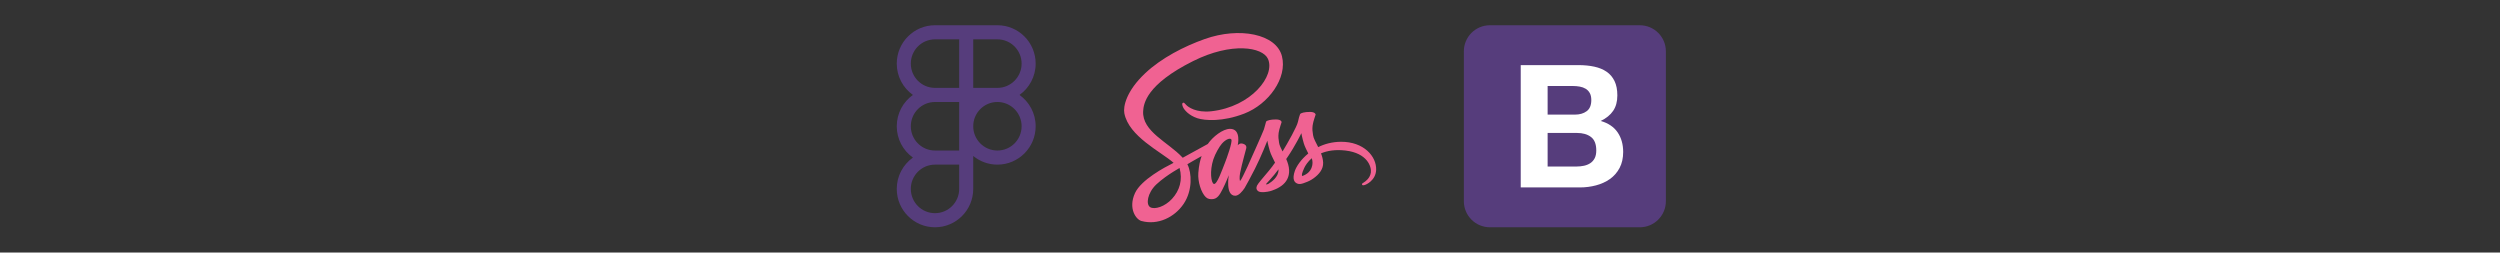 <svg xmlns="http://www.w3.org/2000/svg" xmlns:xlink="http://www.w3.org/1999/xlink" width="1980" zoomAndPan="magnify" viewBox="0 0 1485 150" height="200" preserveAspectRatio="xMidYMid meet" version="1.0"><rect x="0" y="0" width="1485" height="150" fill="#333333" stroke="none"/><defs><clipPath id="0154077eff"><path d="M 667.027 19 L 817.777 19 L 817.777 133 L 667.027 133 Z M 667.027 19 " clip-rule="nonzero"/></clipPath><clipPath id="5f681a6d3d"><path d="M 869.527 15 L 989.527 15 L 989.527 135 L 869.527 135 Z M 869.527 15 " clip-rule="nonzero"/></clipPath><clipPath id="09a36d105d"><path d="M 532.672 15 L 615.172 15 L 615.172 135 L 532.672 135 Z M 532.672 15 " clip-rule="nonzero"/></clipPath></defs><g clip-path="url(#0154077eff)"><path fill="#f06292" d="M 796.566 84.219 C 791.336 84.246 786.801 85.504 783.004 87.383 C 781.617 84.605 780.207 82.16 779.973 80.348 C 779.695 78.227 779.375 76.961 779.711 74.434 C 780.043 71.91 781.504 68.332 781.484 68.062 C 781.461 67.793 781.156 66.508 778.137 66.484 C 775.117 66.465 772.535 67.066 772.234 67.867 C 771.93 68.664 771.348 70.457 770.988 72.332 C 770.461 75.07 764.961 84.848 761.84 89.957 C 760.82 87.961 759.953 86.203 759.773 84.812 C 759.496 82.695 759.176 81.426 759.512 78.902 C 759.844 76.375 761.305 72.801 761.281 72.531 C 761.262 72.262 760.957 70.977 757.938 70.953 C 754.918 70.934 752.336 71.535 752.035 72.332 C 751.73 73.129 751.402 74.992 750.789 76.801 C 750.168 78.602 742.863 94.906 740.945 99.133 C 739.969 101.285 739.121 103.016 738.523 104.195 C 738.52 104.191 738.52 104.188 738.52 104.188 C 738.52 104.188 738.484 104.266 738.422 104.402 C 737.906 105.406 737.605 105.961 737.605 105.961 C 737.605 105.961 737.609 105.969 737.617 105.98 C 737.207 106.723 736.77 107.406 736.559 107.406 C 736.406 107.406 736.105 105.441 736.621 102.742 C 737.711 97.086 740.32 88.266 740.297 87.961 C 740.285 87.805 740.785 86.266 738.594 85.465 C 736.461 84.684 735.703 85.984 735.508 85.988 C 735.32 85.992 735.184 86.449 735.184 86.449 C 735.184 86.449 737.555 76.531 730.656 76.531 C 726.34 76.531 720.367 81.254 717.422 85.539 C 715.562 86.555 711.586 88.727 707.371 91.047 C 705.75 91.941 704.098 92.852 702.527 93.715 C 702.422 93.598 702.312 93.48 702.203 93.359 C 693.836 84.426 678.375 78.105 679.027 66.086 C 679.266 61.719 680.781 50.215 708.746 36.266 C 731.648 24.84 749.988 27.984 753.156 34.953 C 757.684 44.91 743.355 63.414 719.57 66.086 C 710.508 67.105 705.734 63.586 704.547 62.277 C 703.297 60.898 703.109 60.836 702.645 61.094 C 701.883 61.52 702.363 62.734 702.645 63.461 C 703.355 65.309 706.266 68.59 711.234 70.227 C 715.609 71.664 726.25 72.453 739.117 67.465 C 753.531 61.887 764.785 46.355 761.477 33.379 C 758.113 20.18 736.254 15.84 715.562 23.199 C 703.234 27.578 689.906 34.453 680.32 43.43 C 668.922 54.102 667.105 63.391 667.855 67.273 C 670.516 81.066 689.5 90.047 697.102 96.699 C 696.73 96.906 696.375 97.102 696.055 97.281 C 692.242 99.168 677.77 106.75 674.152 114.762 C 670.043 123.848 674.805 130.371 677.957 131.25 C 687.719 133.969 697.738 129.074 703.125 121.035 C 708.508 112.996 707.852 102.527 705.379 97.75 C 705.348 97.691 705.316 97.633 705.285 97.574 C 706.266 96.988 707.27 96.398 708.266 95.812 C 710.203 94.668 712.109 93.605 713.762 92.707 C 712.836 95.242 712.156 98.285 711.809 102.676 C 711.391 107.836 713.504 114.504 716.27 117.125 C 717.488 118.281 718.949 118.309 719.875 118.309 C 723.09 118.309 724.559 115.629 726.176 112.461 C 728.156 108.578 729.914 104.055 729.914 104.055 C 729.914 104.055 727.711 116.27 733.719 116.27 C 735.91 116.27 738.113 113.426 739.094 111.977 C 739.098 111.996 739.098 112 739.098 112 C 739.098 112 739.156 111.906 739.27 111.719 C 739.496 111.371 739.625 111.148 739.625 111.148 C 739.625 111.148 739.629 111.125 739.637 111.086 C 740.52 109.555 742.473 106.066 745.398 100.312 C 749.184 92.879 752.809 83.562 752.809 83.562 C 752.809 83.562 753.145 85.84 754.254 89.605 C 754.902 91.82 756.285 94.27 757.375 96.621 C 756.5 97.84 755.961 98.539 755.961 98.539 C 755.961 98.539 755.965 98.555 755.973 98.578 C 755.273 99.512 754.488 100.516 753.664 101.496 C 750.676 105.059 747.121 109.125 746.645 110.297 C 746.082 111.68 746.215 112.695 747.301 113.52 C 748.094 114.113 749.5 114.211 750.977 114.109 C 753.66 113.93 755.547 113.262 756.477 112.855 C 757.93 112.344 759.621 111.535 761.207 110.367 C 764.137 108.211 765.902 105.125 765.734 101.039 C 765.637 98.785 764.926 96.555 764.016 94.449 C 764.281 94.066 764.547 93.68 764.816 93.289 C 769.434 86.531 773.016 79.102 773.016 79.102 C 773.016 79.102 773.352 81.379 774.457 85.148 C 775.016 87.051 776.121 89.133 777.117 91.172 C 772.773 94.703 770.082 98.809 769.148 101.5 C 767.418 106.48 768.773 108.738 771.312 109.254 C 772.461 109.484 774.09 108.957 775.309 108.438 C 776.832 107.934 778.656 107.094 780.367 105.836 C 783.297 103.68 786.113 100.66 785.945 96.574 C 785.867 94.715 785.363 92.867 784.68 91.094 C 788.359 89.559 793.125 88.707 799.195 89.414 C 812.219 90.938 814.77 99.078 814.285 102.484 C 813.793 105.895 811.062 107.766 810.148 108.332 C 809.238 108.898 808.957 109.094 809.031 109.516 C 809.145 110.125 809.566 110.105 810.348 109.973 C 811.418 109.789 817.184 107.199 817.43 100.91 C 817.742 92.918 810.102 84.148 796.566 84.219 Z M 696.191 118.102 C 691.875 122.812 685.852 124.59 683.266 123.094 C 680.477 121.473 681.582 114.535 686.875 109.535 C 690.102 106.488 694.266 103.68 697.027 101.953 C 697.656 101.574 698.582 101.02 699.703 100.348 C 699.891 100.242 699.996 100.184 699.996 100.184 L 699.992 100.176 C 700.211 100.047 700.43 99.914 700.66 99.773 C 702.59 106.891 700.723 113.156 696.191 118.102 Z M 727.617 96.715 C 726.117 100.379 722.973 109.762 721.059 109.258 C 719.414 108.828 718.414 101.695 720.73 94.676 C 721.895 91.145 724.383 86.922 725.848 85.281 C 728.203 82.645 730.797 81.785 731.426 82.855 C 732.227 84.215 728.559 94.414 727.617 96.715 Z M 753.578 109.117 C 752.941 109.449 752.355 109.656 752.09 109.496 C 751.887 109.379 752.352 108.938 752.352 108.938 C 752.352 108.938 755.598 105.441 756.875 103.848 C 757.621 102.922 758.48 101.82 759.422 100.594 C 759.43 100.719 759.43 100.84 759.43 100.961 C 759.426 105.148 755.383 107.977 753.578 109.117 Z M 773.578 104.551 C 773.102 104.215 773.184 103.121 774.746 99.707 C 775.355 98.371 776.758 96.117 779.188 93.965 C 779.473 94.852 779.641 95.699 779.637 96.488 C 779.609 101.762 775.852 103.734 773.578 104.551 Z M 773.578 104.551 " fill-opacity="1" fill-rule="nonzero"/></g><g clip-path="url(#5f681a6d3d)"><path fill="#563d7c" d="M 869.527 119.527 C 869.527 128.07 876.457 135 885 135 L 974.055 135 C 982.598 135 989.527 128.07 989.527 119.527 L 989.527 30.473 C 989.527 21.926 982.598 15 974.055 15 L 885 15 C 876.453 15 869.527 21.926 869.527 30.473 Z M 869.527 119.527 " fill-opacity="1" fill-rule="nonzero"/></g><path fill="#ffffff" d="M 919.289 68.082 L 919.289 51.086 L 934.25 51.086 C 935.672 51.086 937.047 51.207 938.367 51.441 C 939.691 51.68 940.863 52.105 941.879 52.715 C 942.898 53.324 943.711 54.172 944.32 55.258 C 944.93 56.344 945.234 57.734 945.234 59.43 C 945.234 62.484 944.32 64.688 942.488 66.047 C 940.66 67.402 938.316 68.082 935.469 68.082 Z M 903.312 38.672 L 903.312 111.328 L 938.523 111.328 C 941.777 111.328 944.949 110.922 948.035 110.105 C 951.125 109.293 953.871 108.039 956.281 106.34 C 958.688 104.645 960.602 102.461 962.027 99.777 C 963.453 97.098 964.164 93.93 964.164 90.262 C 964.164 85.719 963.062 81.836 960.859 78.613 C 958.652 75.391 955.312 73.133 950.832 71.844 C 954.09 70.285 956.551 68.281 958.211 65.84 C 959.875 63.398 960.703 60.348 960.703 56.684 C 960.703 53.293 960.148 50.441 959.027 48.137 C 957.906 45.828 956.332 43.98 954.297 42.59 C 952.258 41.199 949.816 40.199 946.969 39.586 C 944.121 38.977 940.965 38.672 937.508 38.672 Z M 919.289 98.914 L 919.289 78.969 L 936.691 78.969 C 940.148 78.969 942.93 79.766 945.035 81.359 C 947.141 82.953 948.188 85.617 948.188 89.348 C 948.188 91.246 947.867 92.809 947.223 94.031 C 946.578 95.25 945.715 96.215 944.625 96.93 C 943.543 97.641 942.289 98.152 940.863 98.457 C 939.438 98.762 937.945 98.914 936.387 98.914 Z M 919.289 98.914 " fill-opacity="1" fill-rule="nonzero"/><g clip-path="url(#09a36d105d)"><path fill="#563d7c" d="M 555.387 14.992 C 542.844 14.992 532.676 25.199 532.676 37.785 C 532.676 45.469 536.465 52.262 542.266 56.391 C 536.465 60.52 532.676 67.312 532.676 74.996 C 532.676 82.68 536.465 89.473 542.266 93.602 C 536.465 97.73 532.676 104.523 532.676 112.207 C 532.676 124.793 542.844 135 555.387 135 C 567.93 135 578.098 124.793 578.098 112.207 L 578.098 92.648 C 582.012 95.859 587.016 97.789 592.469 97.789 C 605.008 97.789 615.18 87.582 615.18 74.996 C 615.18 67.312 611.391 60.52 605.586 56.391 C 611.391 52.262 615.18 45.469 615.18 37.785 C 615.18 25.199 605.008 14.992 592.469 14.992 Z M 569.758 89.414 L 555.387 89.414 C 547.453 89.414 541.02 82.961 541.02 74.996 C 541.02 67.031 547.453 60.578 555.387 60.578 L 569.758 60.578 Z M 555.387 52.203 L 569.758 52.203 L 569.758 23.367 L 555.387 23.367 C 547.453 23.367 541.02 29.82 541.02 37.785 C 541.02 45.75 547.453 52.203 555.387 52.203 Z M 606.836 37.785 C 606.836 45.742 600.41 52.195 592.48 52.203 L 578.098 52.203 L 578.098 23.367 L 592.469 23.367 C 600.402 23.367 606.836 29.82 606.836 37.785 Z M 578.098 74.98 C 578.109 67.027 584.527 60.586 592.449 60.578 L 592.48 60.578 C 600.41 60.586 606.836 67.039 606.836 74.996 C 606.836 82.961 600.402 89.414 592.469 89.414 C 584.539 89.414 578.109 82.969 578.098 75.016 Z M 555.387 97.789 C 547.453 97.789 541.02 104.242 541.02 112.207 C 541.02 120.172 547.453 126.625 555.387 126.625 C 563.324 126.625 569.758 120.172 569.758 112.207 L 569.758 97.789 Z M 555.387 97.789 " fill-opacity="1" fill-rule="evenodd"/></g></svg>